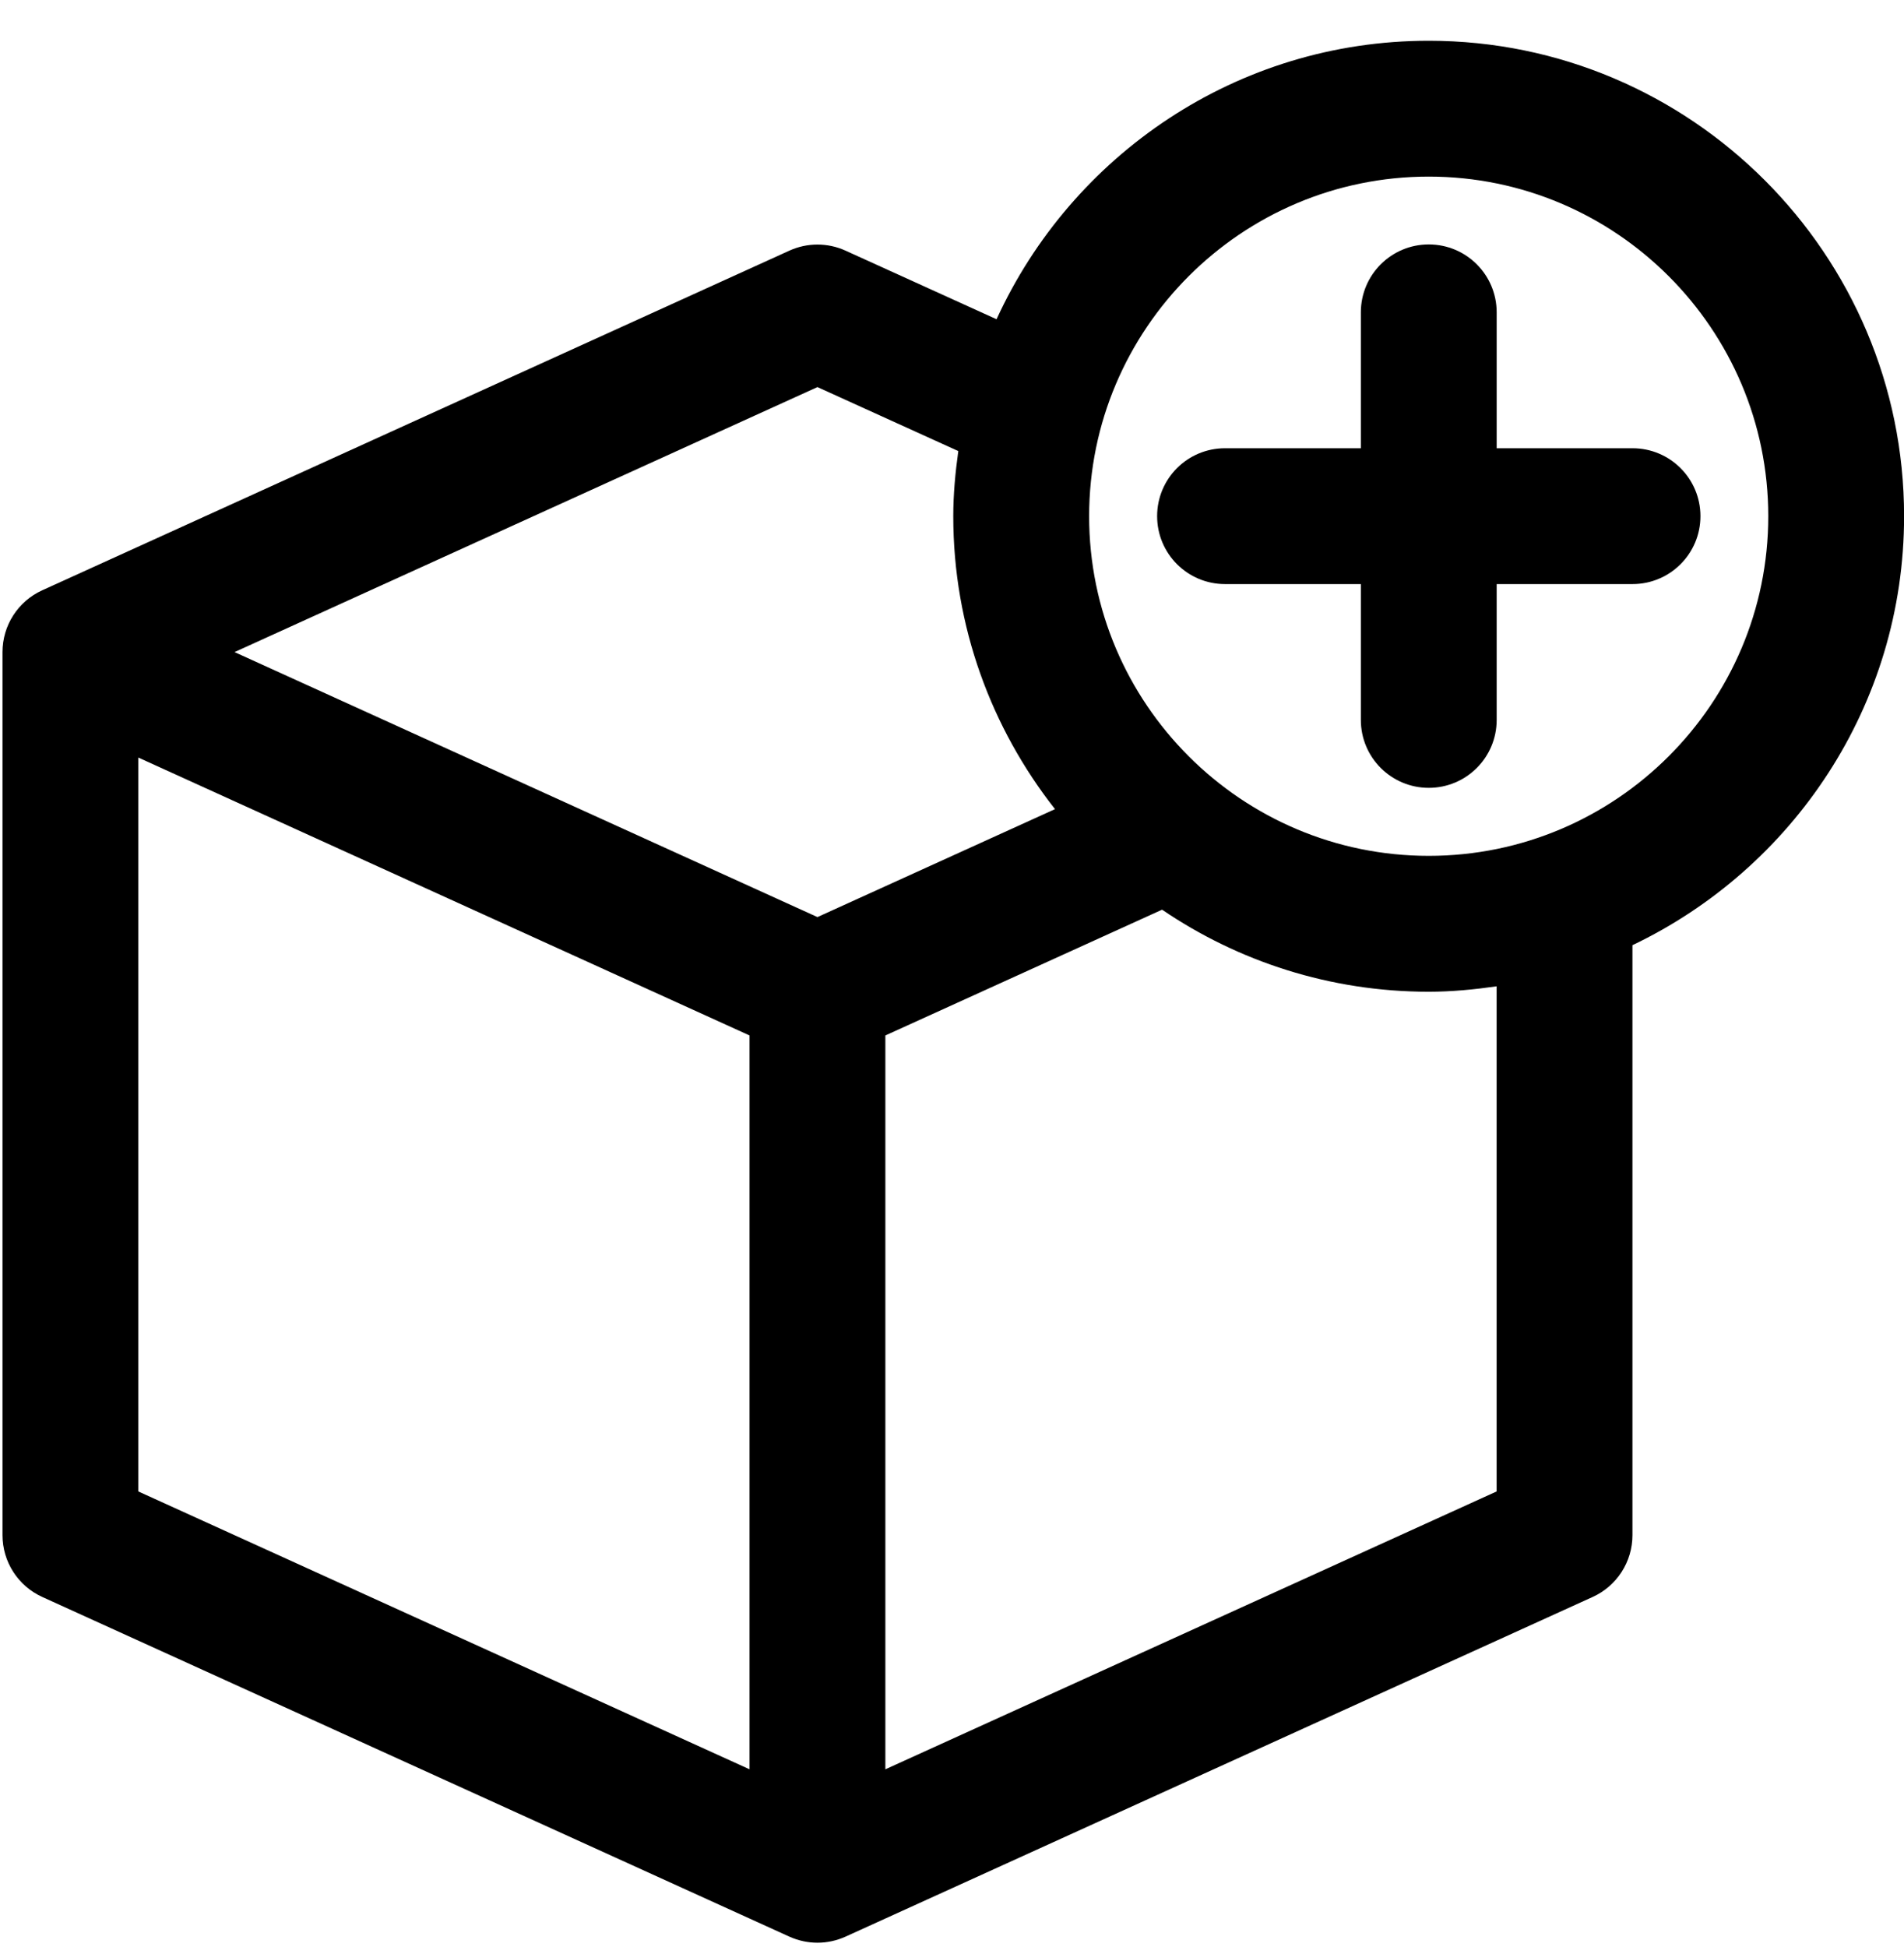 <svg width="45" height="46" viewBox="0 0 45 46" fill="none" xmlns="http://www.w3.org/2000/svg">
<path d="M45.002 12.199C45.002 6.004 39.962 0.963 33.767 0.963C29.232 0.963 25.327 3.668 23.553 7.544L19.984 5.923C19.562 5.731 19.078 5.731 18.656 5.923L1 13.948C0.426 14.208 0.059 14.779 0.059 15.409V36.276C0.059 36.906 0.426 37.477 1 37.737L18.656 45.763C18.867 45.858 19.094 45.907 19.32 45.907C19.547 45.907 19.773 45.858 19.984 45.763L37.641 37.737C38.214 37.477 38.582 36.906 38.582 36.276V22.335C42.371 20.527 45.002 16.669 45.002 12.199ZM19.32 9.147L22.649 10.659C22.579 11.164 22.53 11.675 22.53 12.199C22.53 14.81 23.434 17.21 24.934 19.12L19.32 21.671L5.543 15.409L19.32 9.147ZM3.269 17.901L17.715 24.468V41.809L3.269 35.243V17.901ZM35.372 35.243L20.925 41.809V24.468L27.465 21.496C29.264 22.718 31.433 23.435 33.767 23.435C34.313 23.435 34.846 23.382 35.372 23.307V35.243ZM33.767 20.224C29.341 20.224 25.741 16.624 25.741 12.199C25.741 7.774 29.341 4.173 33.767 4.173C38.192 4.173 41.792 7.774 41.792 12.199C41.792 16.624 38.192 20.224 33.767 20.224Z" fill="black"/>
<path d="M38.584 10.592H35.373V7.381C35.373 6.494 34.655 5.776 33.768 5.776C32.882 5.776 32.163 6.494 32.163 7.381V10.592H28.953C28.066 10.592 27.348 11.31 27.348 12.197C27.348 13.084 28.066 13.802 28.953 13.802H32.163V17.012C32.163 17.899 32.882 18.617 33.768 18.617C34.655 18.617 35.373 17.899 35.373 17.012V13.802H38.584C39.47 13.802 40.189 13.084 40.189 12.197C40.189 11.31 39.47 10.592 38.584 10.592Z" fill="black"/>
</svg>
